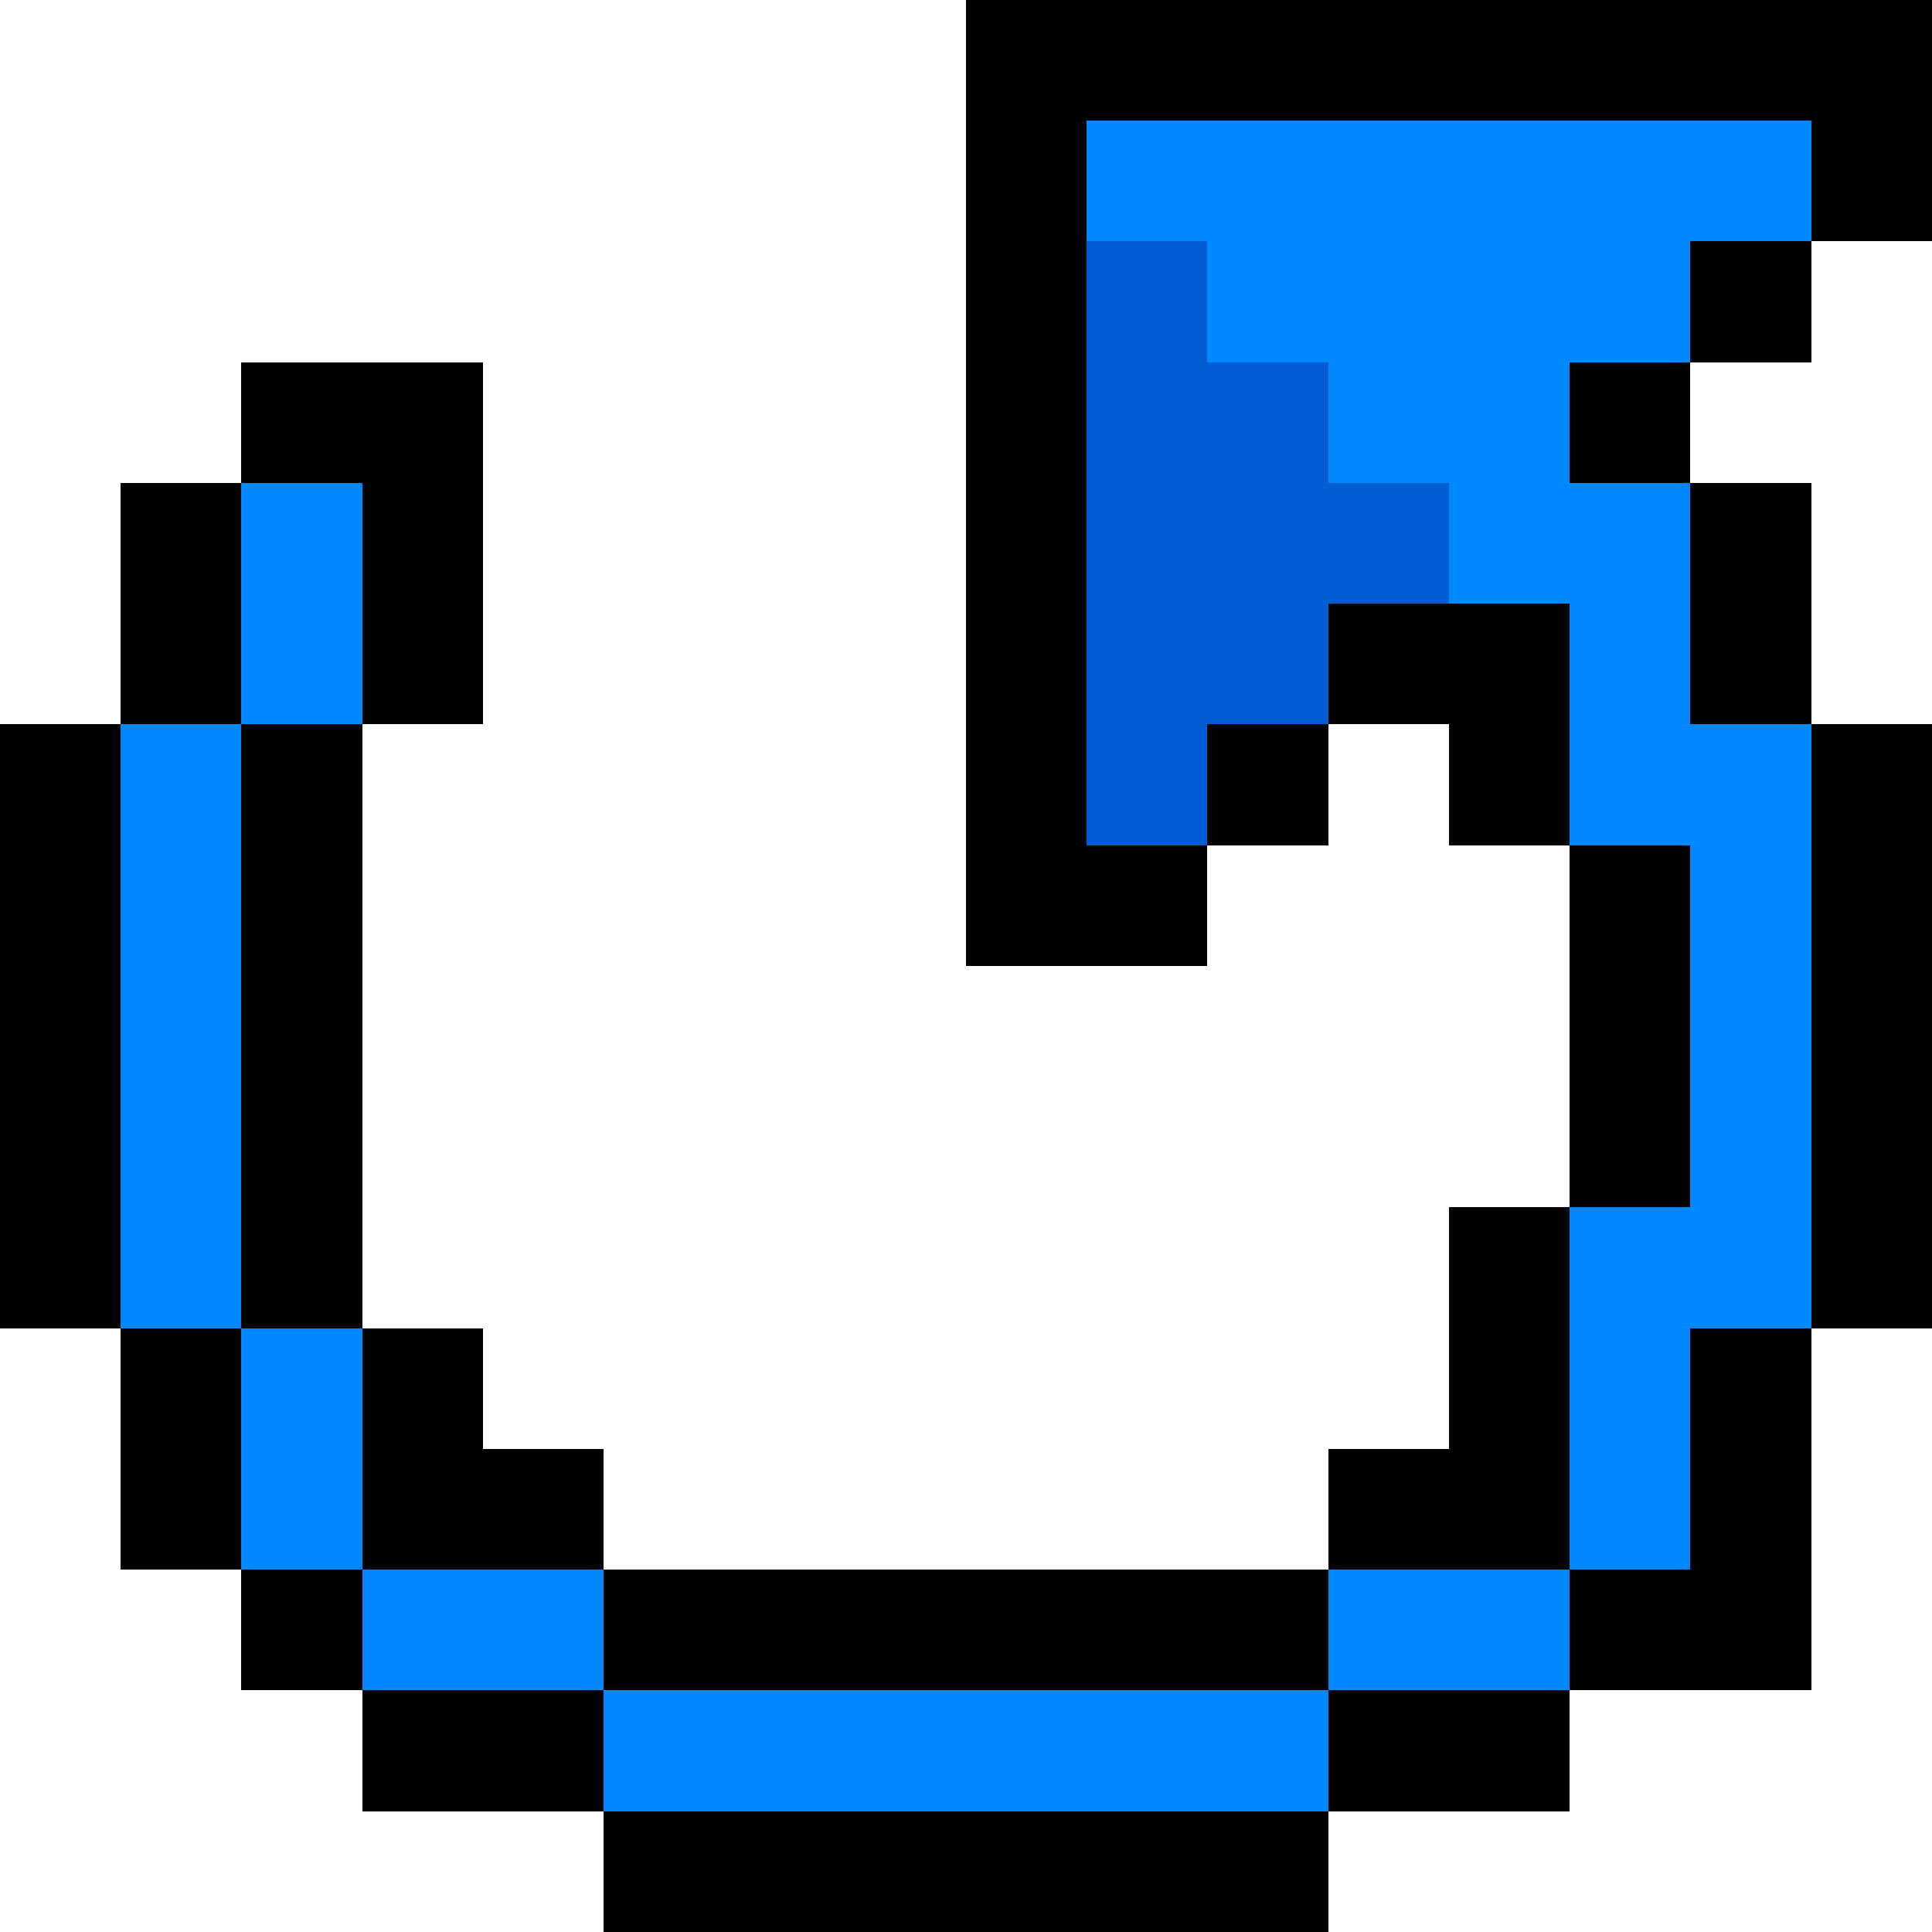 <svg xmlns="http://www.w3.org/2000/svg" viewBox="0 -0.5 16 16" shape-rendering="crispEdges">
<path stroke="#000000" d="M8 0h8M8 1h1M15 1h1M8 2h1M14 2h1M2 3h2M8 3h1M13 3h1M1 4h1M3 4h1M8 4h1M14 4h1M1 5h1M3 5h1M8 5h1M11 5h2M14 5h1M0 6h1M2 6h1M8 6h1M10 6h1M12 6h1M15 6h1M0 7h1M2 7h1M8 7h2M13 7h1M15 7h1M0 8h1M2 8h1M13 8h1M15 8h1M0 9h1M2 9h1M13 9h1M15 9h1M0 10h1M2 10h1M12 10h1M15 10h1M1 11h1M3 11h1M12 11h1M14 11h1M1 12h1M3 12h2M11 12h2M14 12h1M2 13h1M5 13h6M13 13h2M3 14h2M11 14h2M5 15h6" />
<path stroke="#0089ff" d="M9 1h6M10 2h4M11 3h2M2 4h1M12 4h2M2 5h1M13 5h1M1 6h1M13 6h2M1 7h1M14 7h1M1 8h1M14 8h1M1 9h1M14 9h1M1 10h1M13 10h2M2 11h1M13 11h1M2 12h1M13 12h1M3 13h2M11 13h2M5 14h6" />
<path stroke="#005ed2" d="M9 2h1M9 3h2M9 4h3M9 5h2M9 6h1" />
</svg>